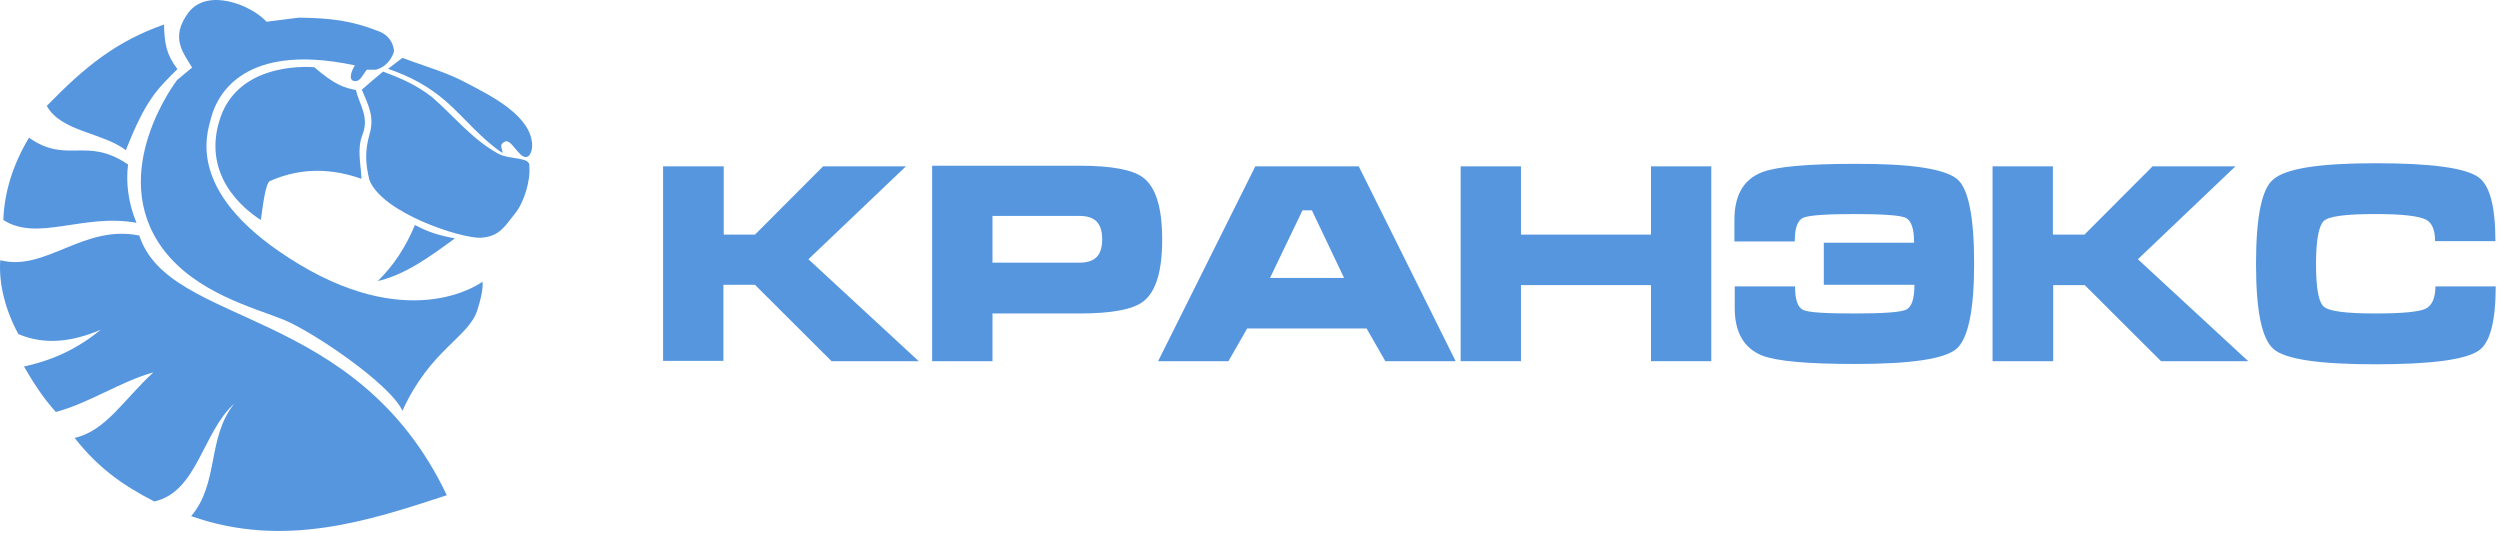 <svg width="291" height="62" viewBox="0 0 291 62" fill="none" xmlns="http://www.w3.org/2000/svg">
<path fill-rule="evenodd" clip-rule="evenodd" d="M43.752 8.117H42.697C42.297 8.589 41.969 9.387 41.496 9.423C40.55 9.568 40.732 8.516 41.314 7.609C27.491 4.67 25.017 11.963 24.544 13.814C24.071 15.664 21.488 22.776 34.876 30.795C48.263 38.814 56.157 32.791 56.157 32.791C56.157 32.791 56.375 33.625 55.538 36.165C54.483 39.322 50.081 40.701 46.844 47.813C45.425 44.692 36.403 38.596 33.02 37.218C29.637 35.839 22.798 34.133 18.942 28.945C12.358 20.018 20.615 9.314 20.615 9.314L22.361 7.863C21.379 6.194 19.742 4.416 21.925 1.477C24.144 -1.462 29.237 0.57 31.019 2.529L34.766 2.057C38.441 2.094 40.914 2.384 44.115 3.654C45.279 4.089 45.789 5.069 45.862 5.904C45.934 5.867 45.461 7.682 43.752 8.117ZM36.585 7.827C36.585 7.827 28 6.956 25.672 13.632C23.38 20.272 28.291 24.3 30.365 25.606C30.547 24.336 30.874 21.325 31.42 21.071C35.203 19.402 38.804 19.656 42.078 20.817C42.005 19.039 41.533 17.37 42.187 15.7C43.024 13.596 41.824 12.181 41.423 10.476C40.041 10.222 38.95 9.859 36.585 7.827ZM42.115 10.439C42.77 12.036 43.642 13.523 43.024 15.592C42.442 17.624 42.551 19.075 42.988 20.926C44.479 24.808 53.719 27.783 55.975 27.675C58.23 27.529 58.812 26.223 59.903 24.917C60.995 23.611 61.759 21.034 61.613 19.402C61.831 18.204 59.358 18.64 57.975 17.878C54.92 16.172 53.028 13.705 50.3 11.31C48.481 9.895 46.735 9.133 44.588 8.335C43.788 8.988 42.951 9.714 42.115 10.439ZM46.844 6.738L45.17 8.008C47.681 8.879 49.79 9.968 51.9 11.782C54.01 13.632 55.975 16.136 58.485 17.805C58.557 17.37 57.975 16.898 58.739 16.499C59.503 16.063 60.34 18.349 61.249 18.277C61.722 18.241 61.941 17.479 61.941 16.971C61.941 13.523 57.175 11.165 54.41 9.714C52.009 8.407 49.536 7.754 46.844 6.738ZM43.97 32.718C47.208 31.956 49.972 29.924 52.955 27.747C51.173 27.421 49.827 27.021 48.299 26.187C47.244 28.727 45.825 30.904 43.97 32.718ZM5.446 12.326C7.119 15.338 11.848 15.374 14.649 17.479C16.978 11.564 18.323 10.367 20.652 8.044C19.342 6.303 19.16 5.105 19.087 2.856C13.631 4.779 9.993 7.645 5.446 12.326ZM0.389 25.606C4.391 28.183 9.666 24.808 15.886 25.933C14.904 23.574 14.649 21.216 14.904 19.148C10.066 15.846 7.81 19.148 3.372 16.027C1.553 19.075 0.498 22.304 0.389 25.606ZM0.025 30.287C-0.156 33.117 0.644 36.129 2.135 38.887C5.228 40.193 8.392 39.794 11.739 38.379C9.047 40.556 6.282 41.898 2.79 42.66C3.845 44.474 4.937 46.216 6.501 47.958C10.502 46.869 14.104 44.366 17.851 43.35C14.467 46.434 12.321 50.171 8.683 50.969C11.412 54.453 14.286 56.485 17.96 58.372C22.98 57.247 23.562 50.316 27.273 46.978C24.071 50.969 25.526 56.231 22.252 60.077C33.057 63.887 42.915 60.621 52.009 57.646C41.46 35.44 19.742 38.161 16.214 27.421C9.738 26.078 5.264 31.666 0.025 30.287Z" fill="#5596DF"/>
<path d="M77.219 19.363H84.24V27.309H87.878L95.808 19.363H105.448L94.099 30.176L106.94 42.041H96.79L87.878 33.151H84.204V42.005H77.183V19.363H77.219Z" fill="#5596DF"/>
<path d="M108.541 19.29H125.674C129.421 19.29 131.859 19.762 133.059 20.669C134.551 21.794 135.278 24.189 135.278 27.89C135.278 31.555 134.551 33.949 133.096 35.074C131.895 36.018 129.421 36.489 125.674 36.489H115.525V42.041H108.504V19.29H108.541ZM115.525 30.575H125.638C126.475 30.575 127.093 30.393 127.53 30.031C128.039 29.595 128.294 28.869 128.294 27.854C128.294 26.837 128.039 26.112 127.53 25.676C127.093 25.314 126.475 25.132 125.638 25.132H115.525V30.575Z" fill="#5596DF"/>
<path d="M146.119 19.363H158.16L169.437 42.041H161.252L159.069 38.231H145.173L142.99 42.041H134.805L146.119 19.363ZM152.703 24.479H151.612L147.829 32.353H156.45L152.703 24.479Z" fill="#5596DF"/>
<path d="M170.019 19.363H177.04V27.309H192.173V19.363H199.194V42.041H192.173V33.187H177.04V42.041H170.019V19.363Z" fill="#5596DF"/>
<path d="M227.86 20.887C229.133 22.012 229.788 25.277 229.788 30.684C229.788 36.09 229.097 39.392 227.751 40.59C226.369 41.787 222.44 42.367 215.892 42.367C210.399 42.367 206.797 42.041 205.124 41.388C203.014 40.553 201.923 38.703 201.923 35.873V33.333H208.944C208.944 34.893 209.271 35.836 209.926 36.09C210.581 36.38 212.545 36.489 215.892 36.489C219.238 36.489 221.203 36.344 221.858 36.054C222.512 35.764 222.84 34.784 222.84 33.151H212.29V28.253H222.803C222.803 26.62 222.476 25.677 221.821 25.35C221.166 25.06 219.166 24.915 215.855 24.915C212.545 24.915 210.544 25.06 209.889 25.35C209.235 25.64 208.907 26.547 208.907 28.108H201.886V25.604C201.886 22.737 202.941 20.887 205.087 20.052C206.761 19.399 210.362 19.073 215.855 19.073C222.44 19.036 226.441 19.653 227.86 20.887Z" fill="#5596DF"/>
<path d="M231.934 19.363H238.955V27.309H242.629L250.56 19.363H260.2L248.85 30.176L261.691 42.041H251.542L242.666 33.187H238.991V42.041H231.934V19.363Z" fill="#5596DF"/>
<path d="M276.497 19C283.009 19 286.974 19.544 288.502 20.633C289.811 21.576 290.466 24.044 290.466 28.071H283.445C283.445 26.765 283.081 25.93 282.39 25.568C281.517 25.132 279.553 24.914 276.497 24.914C273.077 24.914 271.077 25.168 270.495 25.713C269.913 26.257 269.585 27.926 269.585 30.72C269.585 33.514 269.876 35.183 270.495 35.691C271.077 36.235 273.077 36.489 276.497 36.489C279.589 36.489 281.517 36.308 282.317 35.945C283.081 35.582 283.481 34.711 283.481 33.333H290.502C290.502 37.36 289.848 39.864 288.574 40.771C287.083 41.859 283.045 42.404 276.497 42.404C269.949 42.404 266.02 41.823 264.638 40.626C263.255 39.428 262.601 36.127 262.601 30.72C262.601 25.314 263.255 22.048 264.565 20.923C265.984 19.617 269.949 19 276.497 19Z" fill="#5596DF"/>
</svg>
